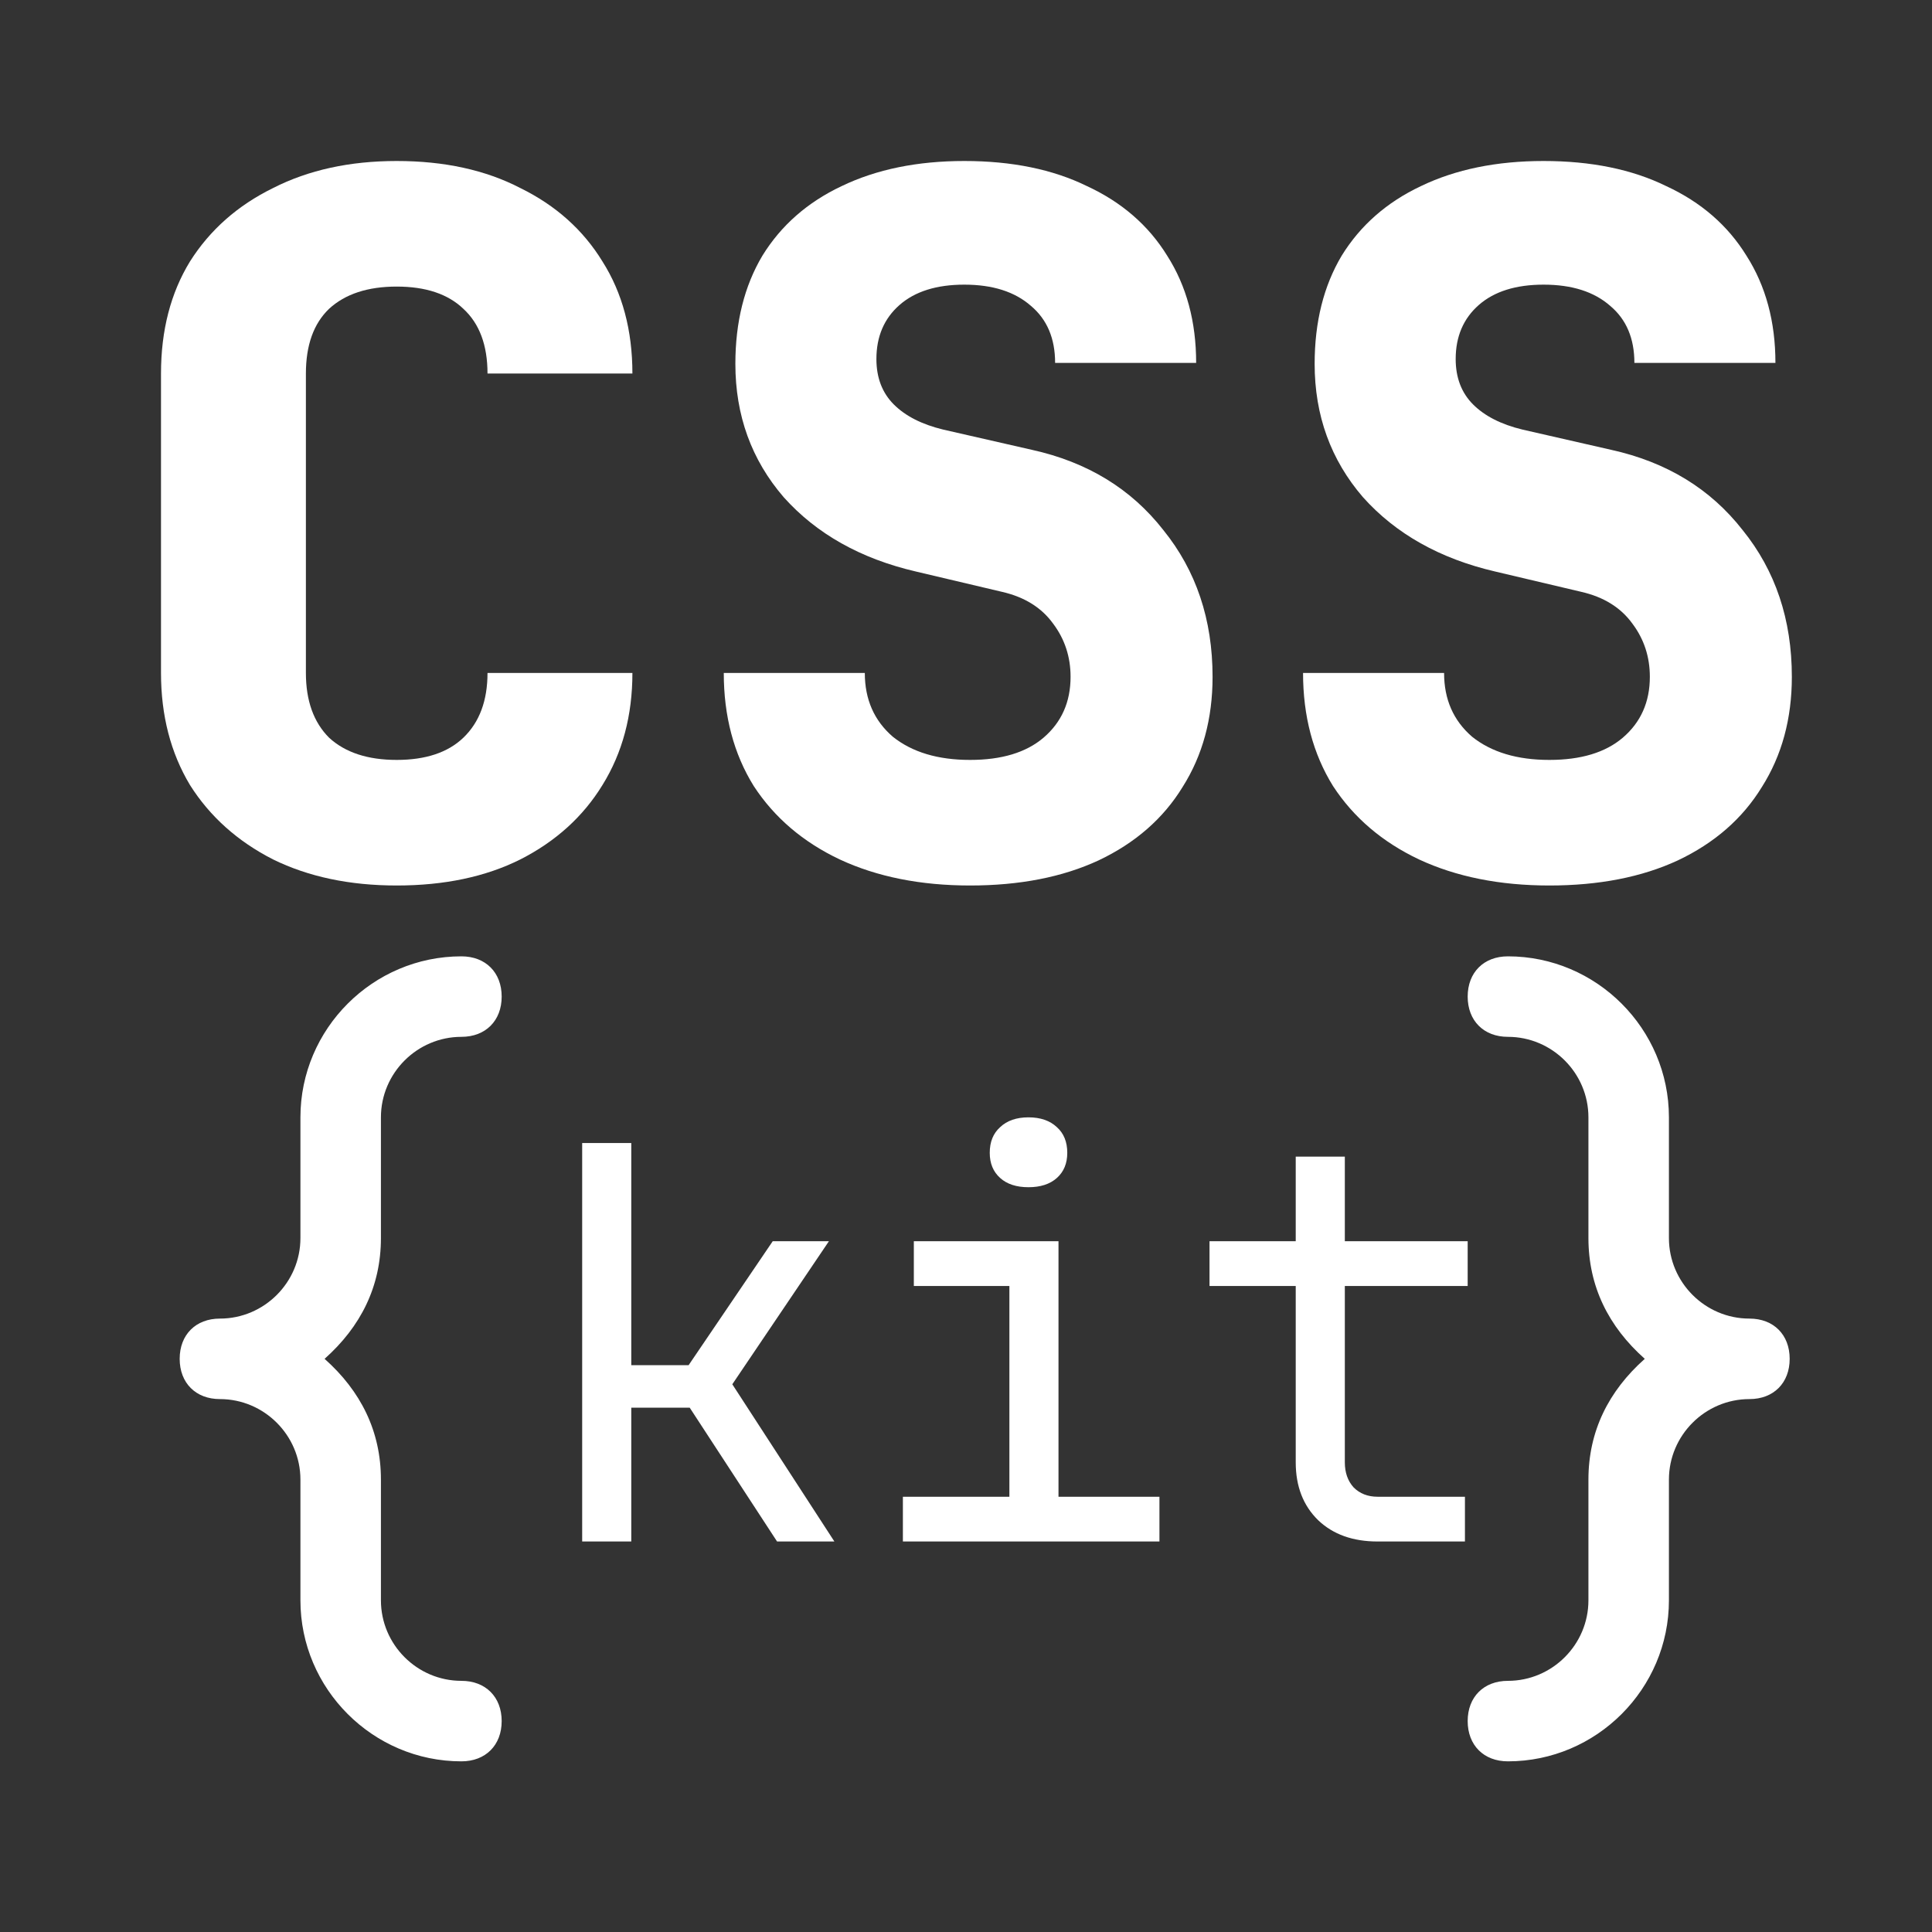 <svg viewBox="0 0 24 24" fill="none" xmlns="http://www.w3.org/2000/svg">
<rect x="0" y="0" width="24" height="24" fill="#333333" stroke="none"/>
<path d="M21.732 16.38C21.182 16.38 20.732 15.93 20.732 15.38V13.88C20.732 12.78 19.832 11.88 18.732 11.88C18.432 11.88 18.232 12.08 18.232 12.38C18.232 12.68 18.432 12.88 18.732 12.88C19.282 12.88 19.732 13.33 19.732 13.88V15.38C19.732 15.98 19.982 16.48 20.432 16.88C19.982 17.28 19.732 17.78 19.732 18.38V19.88C19.732 20.43 19.282 20.88 18.732 20.88C18.432 20.88 18.232 21.08 18.232 21.38C18.232 21.68 18.432 21.88 18.732 21.88C19.832 21.88 20.732 20.98 20.732 19.88V18.38C20.732 17.83 21.182 17.38 21.732 17.38C22.032 17.38 22.232 17.18 22.232 16.88C22.232 16.58 22.032 16.38 21.732 16.38Z" fill="white"/>
<path d="M7.232 19.149V14.199H7.842V16.959H8.554L9.599 15.419H10.297L9.097 17.196L10.365 19.149H9.653L8.568 17.487H7.842V19.149H7.232Z" fill="white"/>
<path d="M11.216 19.149V18.593H12.539V15.975H11.352V15.419H13.149V18.593H14.403V19.149H11.216ZM12.776 14.748C12.627 14.748 12.509 14.71 12.424 14.633C12.338 14.556 12.295 14.452 12.295 14.321C12.295 14.185 12.338 14.079 12.424 14.002C12.509 13.921 12.627 13.88 12.776 13.88C12.925 13.88 13.043 13.921 13.129 14.002C13.215 14.079 13.258 14.185 13.258 14.321C13.258 14.452 13.215 14.556 13.129 14.633C13.043 14.71 12.925 14.748 12.776 14.748Z" fill="white"/>
<path d="M17.113 19.149C16.806 19.149 16.559 19.061 16.374 18.884C16.189 18.703 16.096 18.464 16.096 18.166V15.975H15.025V15.419H16.096V14.368H16.706V15.419H18.232V15.975H16.706V18.166C16.706 18.292 16.742 18.396 16.815 18.477C16.892 18.554 16.991 18.593 17.113 18.593H18.198V19.149H17.113Z" fill="white"/>
<path d="M2.732 17.38C3.282 17.38 3.732 17.83 3.732 18.38L3.732 19.88C3.732 20.98 4.632 21.88 5.732 21.88C6.032 21.88 6.232 21.68 6.232 21.38C6.232 21.08 6.032 20.88 5.732 20.88C5.182 20.88 4.732 20.43 4.732 19.88V18.38C4.732 17.78 4.482 17.28 4.032 16.88C4.482 16.48 4.732 15.98 4.732 15.38L4.732 13.88C4.732 13.33 5.182 12.88 5.732 12.88C6.032 12.88 6.232 12.68 6.232 12.38C6.232 12.08 6.032 11.88 5.732 11.88C4.632 11.88 3.732 12.78 3.732 13.88L3.732 15.38C3.732 15.93 3.282 16.38 2.732 16.38C2.432 16.38 2.232 16.58 2.232 16.88C2.232 17.18 2.432 17.38 2.732 17.38Z" fill="white"/>
<path d="M4.928 11C4.344 11 3.832 10.892 3.392 10.676C2.952 10.452 2.608 10.144 2.36 9.752C2.12 9.352 2 8.888 2 8.36V4.64C2 4.104 2.12 3.64 2.36 3.248C2.608 2.856 2.952 2.552 3.392 2.336C3.832 2.112 4.344 2 4.928 2C5.52 2 6.032 2.112 6.464 2.336C6.904 2.552 7.244 2.856 7.484 3.248C7.732 3.64 7.856 4.104 7.856 4.64H6.056C6.056 4.288 5.956 4.02 5.756 3.836C5.564 3.652 5.288 3.56 4.928 3.56C4.568 3.56 4.288 3.652 4.088 3.836C3.896 4.02 3.8 4.288 3.8 4.64V8.36C3.8 8.704 3.896 8.972 4.088 9.164C4.288 9.348 4.568 9.44 4.928 9.44C5.288 9.44 5.564 9.348 5.756 9.164C5.956 8.972 6.056 8.704 6.056 8.36H7.856C7.856 8.888 7.732 9.352 7.484 9.752C7.244 10.144 6.904 10.452 6.464 10.676C6.032 10.892 5.52 11 4.928 11Z" fill="white"/>
<path d="M12.051 11C11.435 11 10.895 10.892 10.431 10.676C9.975 10.46 9.619 10.156 9.363 9.764C9.115 9.364 8.991 8.896 8.991 8.36H10.743C10.743 8.688 10.859 8.952 11.091 9.152C11.331 9.344 11.651 9.44 12.051 9.44C12.443 9.44 12.747 9.348 12.963 9.164C13.187 8.972 13.299 8.72 13.299 8.408C13.299 8.16 13.227 7.94 13.083 7.748C12.939 7.548 12.727 7.416 12.447 7.352L11.379 7.1C10.691 6.94 10.143 6.632 9.735 6.176C9.335 5.712 9.135 5.16 9.135 4.52C9.135 4 9.247 3.552 9.471 3.176C9.703 2.8 10.031 2.512 10.455 2.312C10.887 2.104 11.395 2 11.979 2C12.571 2 13.079 2.104 13.503 2.312C13.935 2.512 14.267 2.8 14.499 3.176C14.739 3.552 14.859 3.996 14.859 4.508H13.107C13.107 4.204 13.007 3.968 12.807 3.8C12.607 3.624 12.331 3.536 11.979 3.536C11.635 3.536 11.367 3.62 11.175 3.788C10.983 3.956 10.887 4.18 10.887 4.46C10.887 4.692 10.959 4.88 11.103 5.024C11.247 5.168 11.451 5.272 11.715 5.336L12.819 5.588C13.507 5.74 14.051 6.072 14.451 6.584C14.859 7.088 15.063 7.696 15.063 8.408C15.063 8.928 14.939 9.384 14.691 9.776C14.451 10.168 14.103 10.472 13.647 10.688C13.199 10.896 12.667 11 12.051 11Z" fill="white"/>
<path d="M19.247 11C18.631 11 18.091 10.892 17.627 10.676C17.171 10.46 16.815 10.156 16.559 9.764C16.311 9.364 16.187 8.896 16.187 8.36H17.939C17.939 8.688 18.055 8.952 18.287 9.152C18.527 9.344 18.847 9.44 19.247 9.44C19.639 9.44 19.943 9.348 20.159 9.164C20.383 8.972 20.495 8.72 20.495 8.408C20.495 8.16 20.423 7.94 20.279 7.748C20.135 7.548 19.923 7.416 19.643 7.352L18.575 7.1C17.887 6.94 17.339 6.632 16.931 6.176C16.531 5.712 16.331 5.16 16.331 4.52C16.331 4 16.443 3.552 16.667 3.176C16.899 2.8 17.227 2.512 17.651 2.312C18.083 2.104 18.591 2 19.175 2C19.767 2 20.275 2.104 20.699 2.312C21.131 2.512 21.463 2.8 21.695 3.176C21.935 3.552 22.055 3.996 22.055 4.508H20.303C20.303 4.204 20.203 3.968 20.003 3.8C19.803 3.624 19.527 3.536 19.175 3.536C18.831 3.536 18.563 3.62 18.371 3.788C18.179 3.956 18.083 4.18 18.083 4.46C18.083 4.692 18.155 4.88 18.299 5.024C18.443 5.168 18.647 5.272 18.911 5.336L20.015 5.588C20.703 5.74 21.247 6.072 21.647 6.584C22.055 7.088 22.259 7.696 22.259 8.408C22.259 8.928 22.135 9.384 21.887 9.776C21.647 10.168 21.299 10.472 20.843 10.688C20.395 10.896 19.863 11 19.247 11Z" fill="white"/>
</svg>
